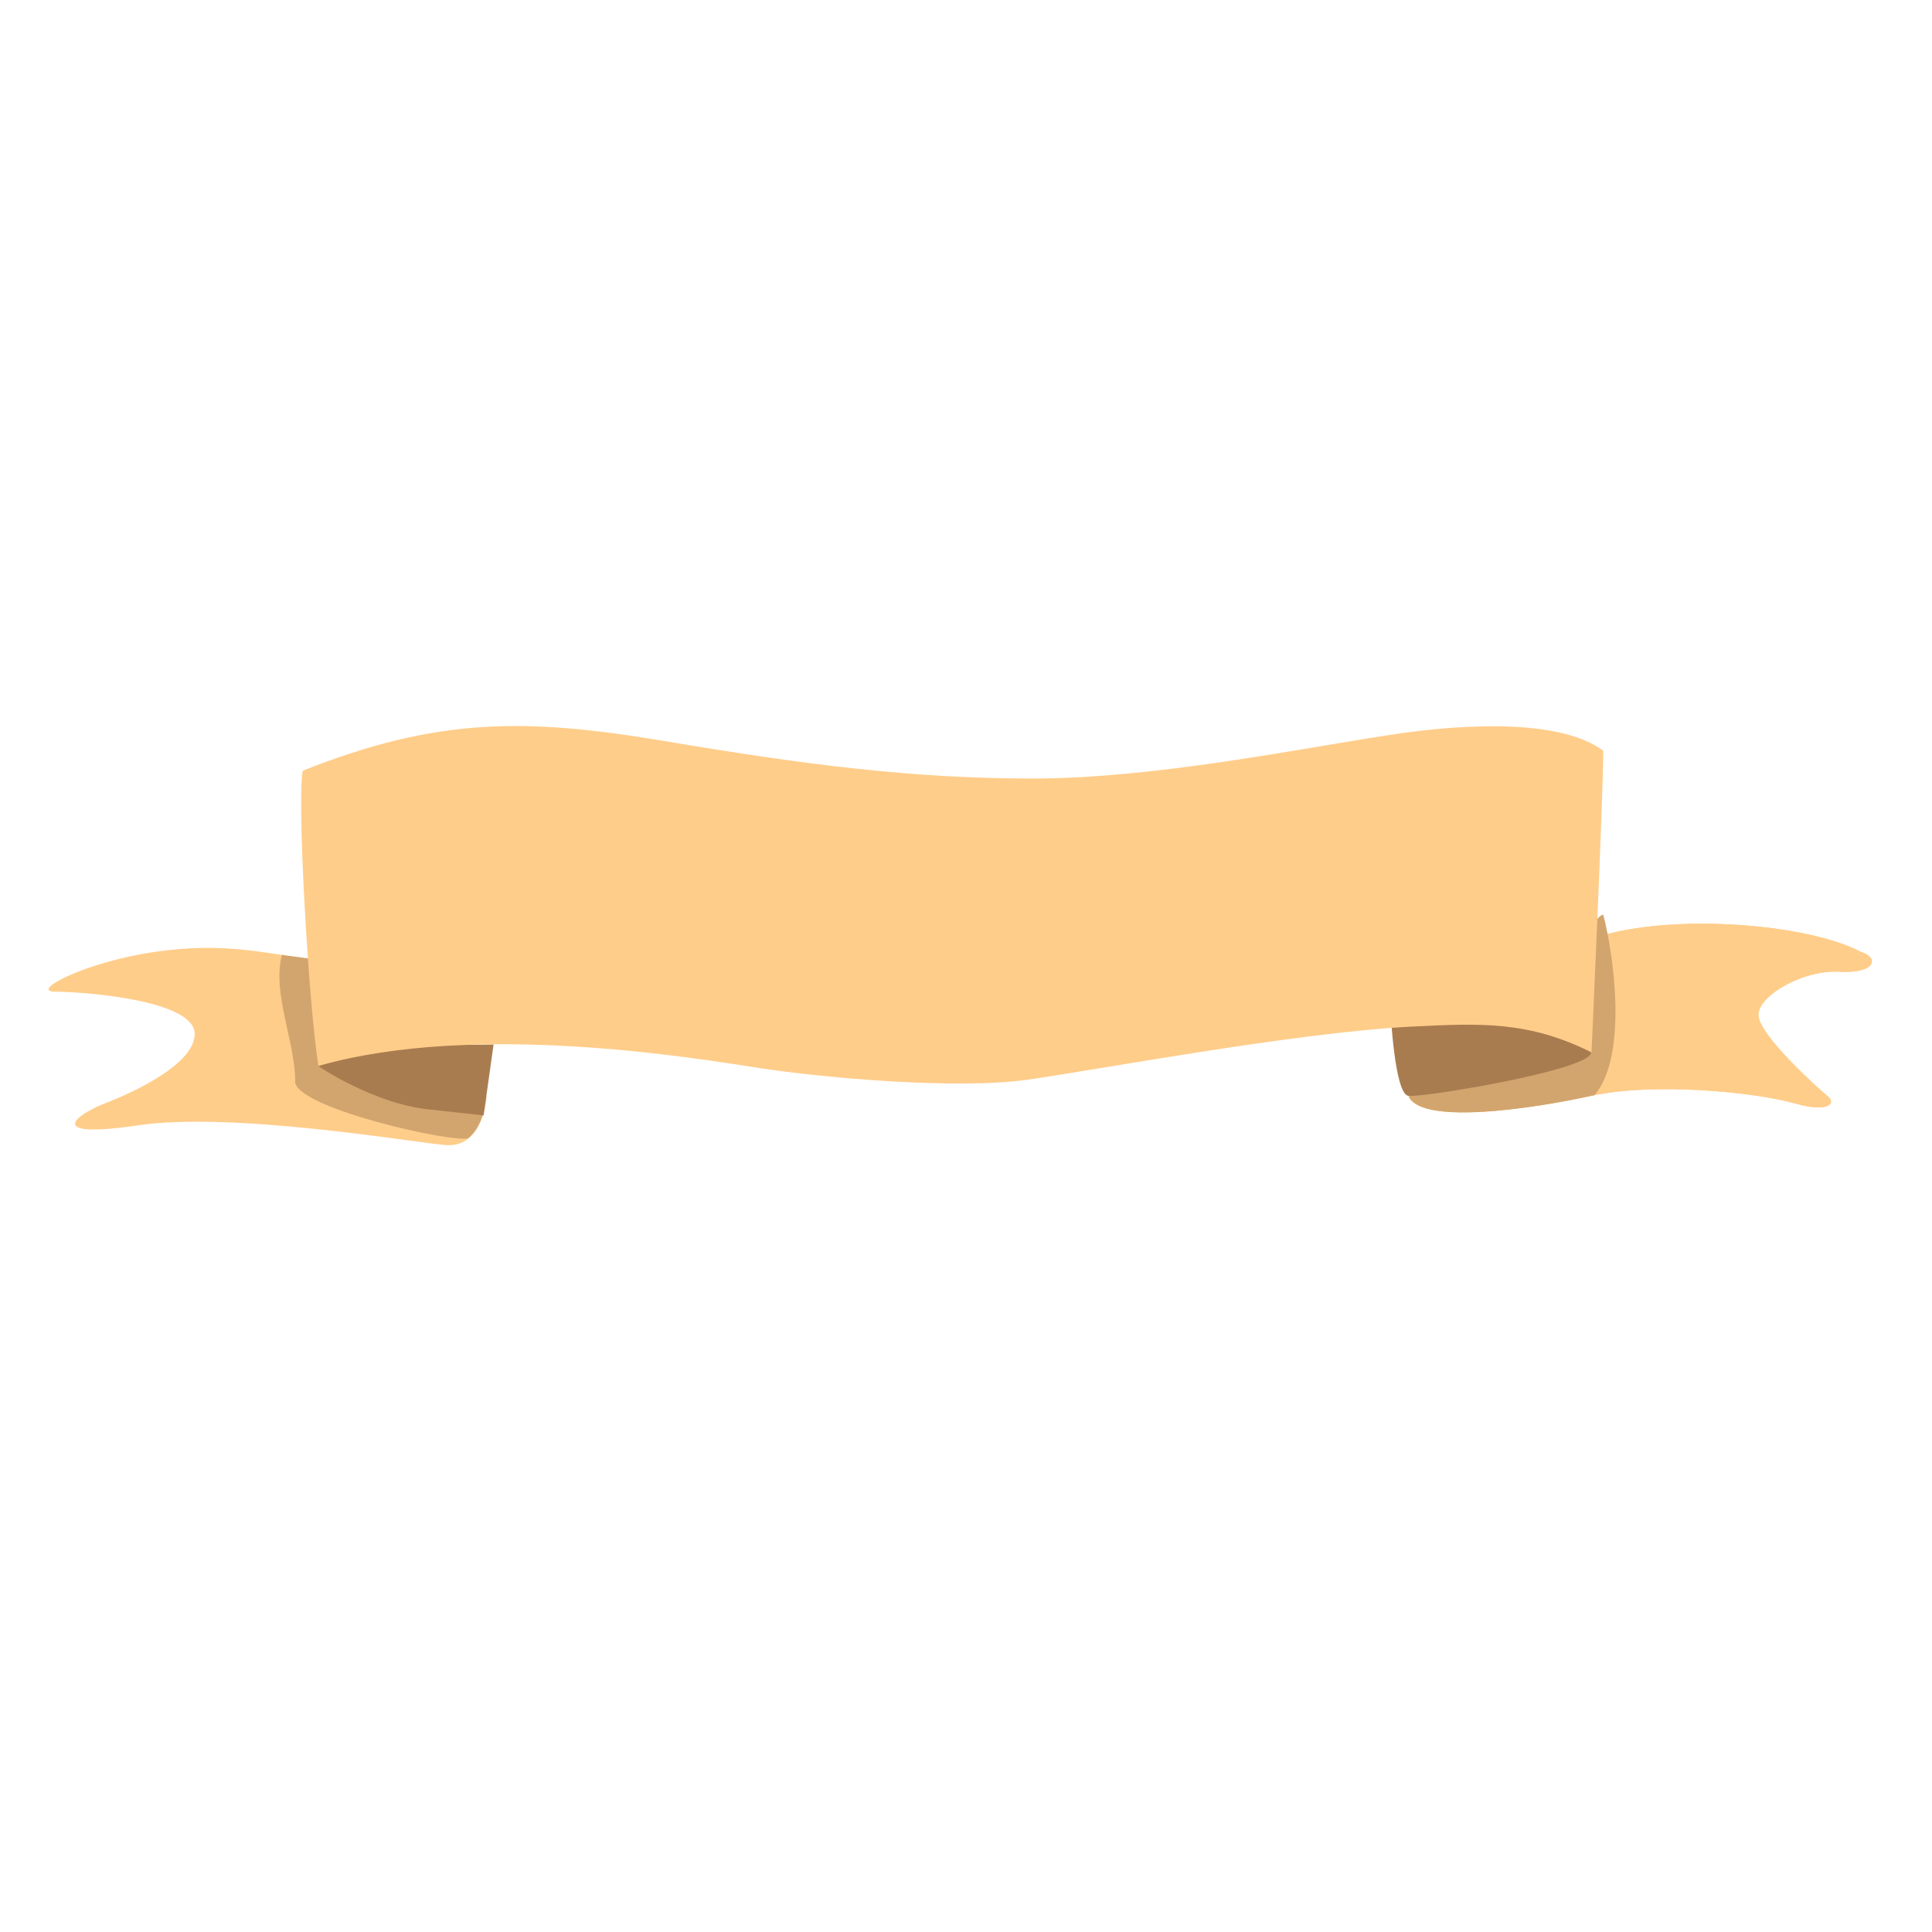 <?xml version="1.0" encoding="utf-8"?>
<!-- Generator: Adobe Illustrator 18.0.0, SVG Export Plug-In . SVG Version: 6.00 Build 0)  -->
<!DOCTYPE svg PUBLIC "-//W3C//DTD SVG 1.1//EN" "http://www.w3.org/Graphics/SVG/1.1/DTD/svg11.dtd">
<svg version="1.1" id="Layer_1" xmlns="http://www.w3.org/2000/svg" xmlns:xlink="http://www.w3.org/1999/xlink" x="0px" y="0px"
	 viewBox="0 0 640 640" enable-background="new 0 0 640 640" xml:space="preserve">
<g>
	<path fill="#FFCD8A" d="M105.5,318c-17.6-2-30.6-6.1-54.1-2.7c-23.5,3.4-41.7,13.2-33.2,13.2s46.3,2.6,46.3,14
		c0,11.4-26.3,21.7-30,23.1c-9.8,3.9-19.6,11.7,11.1,7.2c30.6-4.6,88.6,5.2,101.7,6.5s13.9-16.3,13.9-16.3l-55.6-43"/>
	<path fill="#D3A56E" d="M105.5,319.9L105.5,319.9L105.5,319.9l0-2c-0.5-0.1-1.1-0.1-1.6-0.2c-0.2,0-0.3,0-0.5-0.1
		c-0.4,0-0.7-0.1-1.1-0.1c-0.2,0-0.4-0.1-0.7-0.1c-0.3,0-0.6-0.1-0.9-0.1c-0.2,0-0.5-0.1-0.7-0.1c-0.3,0-0.5-0.1-0.8-0.1
		c-0.3,0-0.5-0.1-0.8-0.1c-0.2,0-0.5-0.1-0.7-0.1c-0.3,0-0.6-0.1-0.9-0.1c-0.2,0-0.4-0.1-0.6-0.1c-0.3,0-0.7-0.1-1-0.1
		c-0.2,0-0.3,0-0.5-0.1c-0.4-0.1-0.9-0.1-1.3-0.2c-3.4,12.9,4.6,29.1,4.4,42.6c2.7,8.6,51,19.5,57.2,18.2c2.6-2,4.1-5.2,5-8
		L105.5,319.9z"/>
	<path fill="#FFCD8A" d="M520.6,314c21.5-12.3,75.6-9.3,95.8,1.3c6.5,2.1,4.6,7.3-7.2,6.6c-11.7-0.7-26.7,7.8-26.7,14.3
		s19.6,24.2,22.8,26.8c3.3,2.6,0.1,5.6-10.4,2.6c-13.7-3.9-46.9-7.1-67.8-2.6s-56.7,9.6-60.6,0S520.6,314,520.6,314z"/>
	<path fill="#FFCD8A" d="M520.6,314c21.5-12.3,75.6-9.3,95.8,1.3c6.5,2.1,4.6,7.3-7.2,6.6c-11.7-0.7-26.7,7.8-26.7,14.3
		s19.6,24.2,22.8,26.8c3.3,2.6,0.1,5.6-10.4,2.6c-13.7-3.9-46.9-7.1-67.8-2.6s-56.7,9.6-60.6,0S520.6,314,520.6,314z"/>
	<path fill="#D3A56E" d="M521.5,313.5c-0.3,0.2-0.6,0.3-0.9,0.5c0,0,0,0,0,0c0,0,0,0-0.1,0.1c0,0,0,0,0,0c-0.1,0-0.1,0.1-0.2,0.1
		c0,0,0,0,0,0c-0.1,0.1-0.3,0.2-0.5,0.4v0.7l-53.1,48c0.1,0.1,0.1,0.2,0.2,0.3c0,0,0,0,0,0.1c0.1,0.1,0.1,0.2,0.2,0.3
		c0,0,0,0,0.1,0.1c0.1,0.1,0.1,0.2,0.2,0.3c0,0,0,0,0,0c0.5,0.5,1.1,1,1.8,1.4l0,0c0.1,0,0.2,0.1,0.3,0.2c9.8,5.4,39.5,1,57.7-3
		c0.3-0.1,0.6-0.1,1-0.2c11.1-13,6.4-46.5,2.9-59.8c-3.1,0.5-5.3,9.6-8.6,10c0,0,0,0,0,0C522.1,313.2,521.8,313.3,521.5,313.5z"/>
	<path fill="#A97C50" d="M105.5,353.2c0,0,18.2,12.4,36.5,14.3c18.2,2,18.2,2,18.2,2l3.3-23.5c0,0-38.5,0.6-43,0
		S105.5,353.2,105.5,353.2z"/>
	<path fill="#A97C50" d="M460.6,334.3c0,0,1.3,28,5.9,28.7c4.6,0.7,60.2-8.5,60.6-14.3l-33.2-26.7L460.6,334.3z"/>
	<path fill="#FFCD8A" d="M100.3,255.3c44.3-17.6,73.6-17.6,119.9-9.8c46.3,7.8,82.1,12.4,121.9,12.4s88-9.8,117.3-14.3
		c29.3-4.6,58.7-4.7,71.7,5.1c0,15.1-3.9,99.9-3.9,99.9c-20.9-10.4-36.6-9.7-60-8.5c-38.4,2-103.6,14.3-127.1,17.6
		c-23.5,3.3-67.8-0.7-88.6-3.9s-93.8-15.6-146-0.7C102.2,333,98.3,264.4,100.3,255.3"/>
</g>
</svg>
